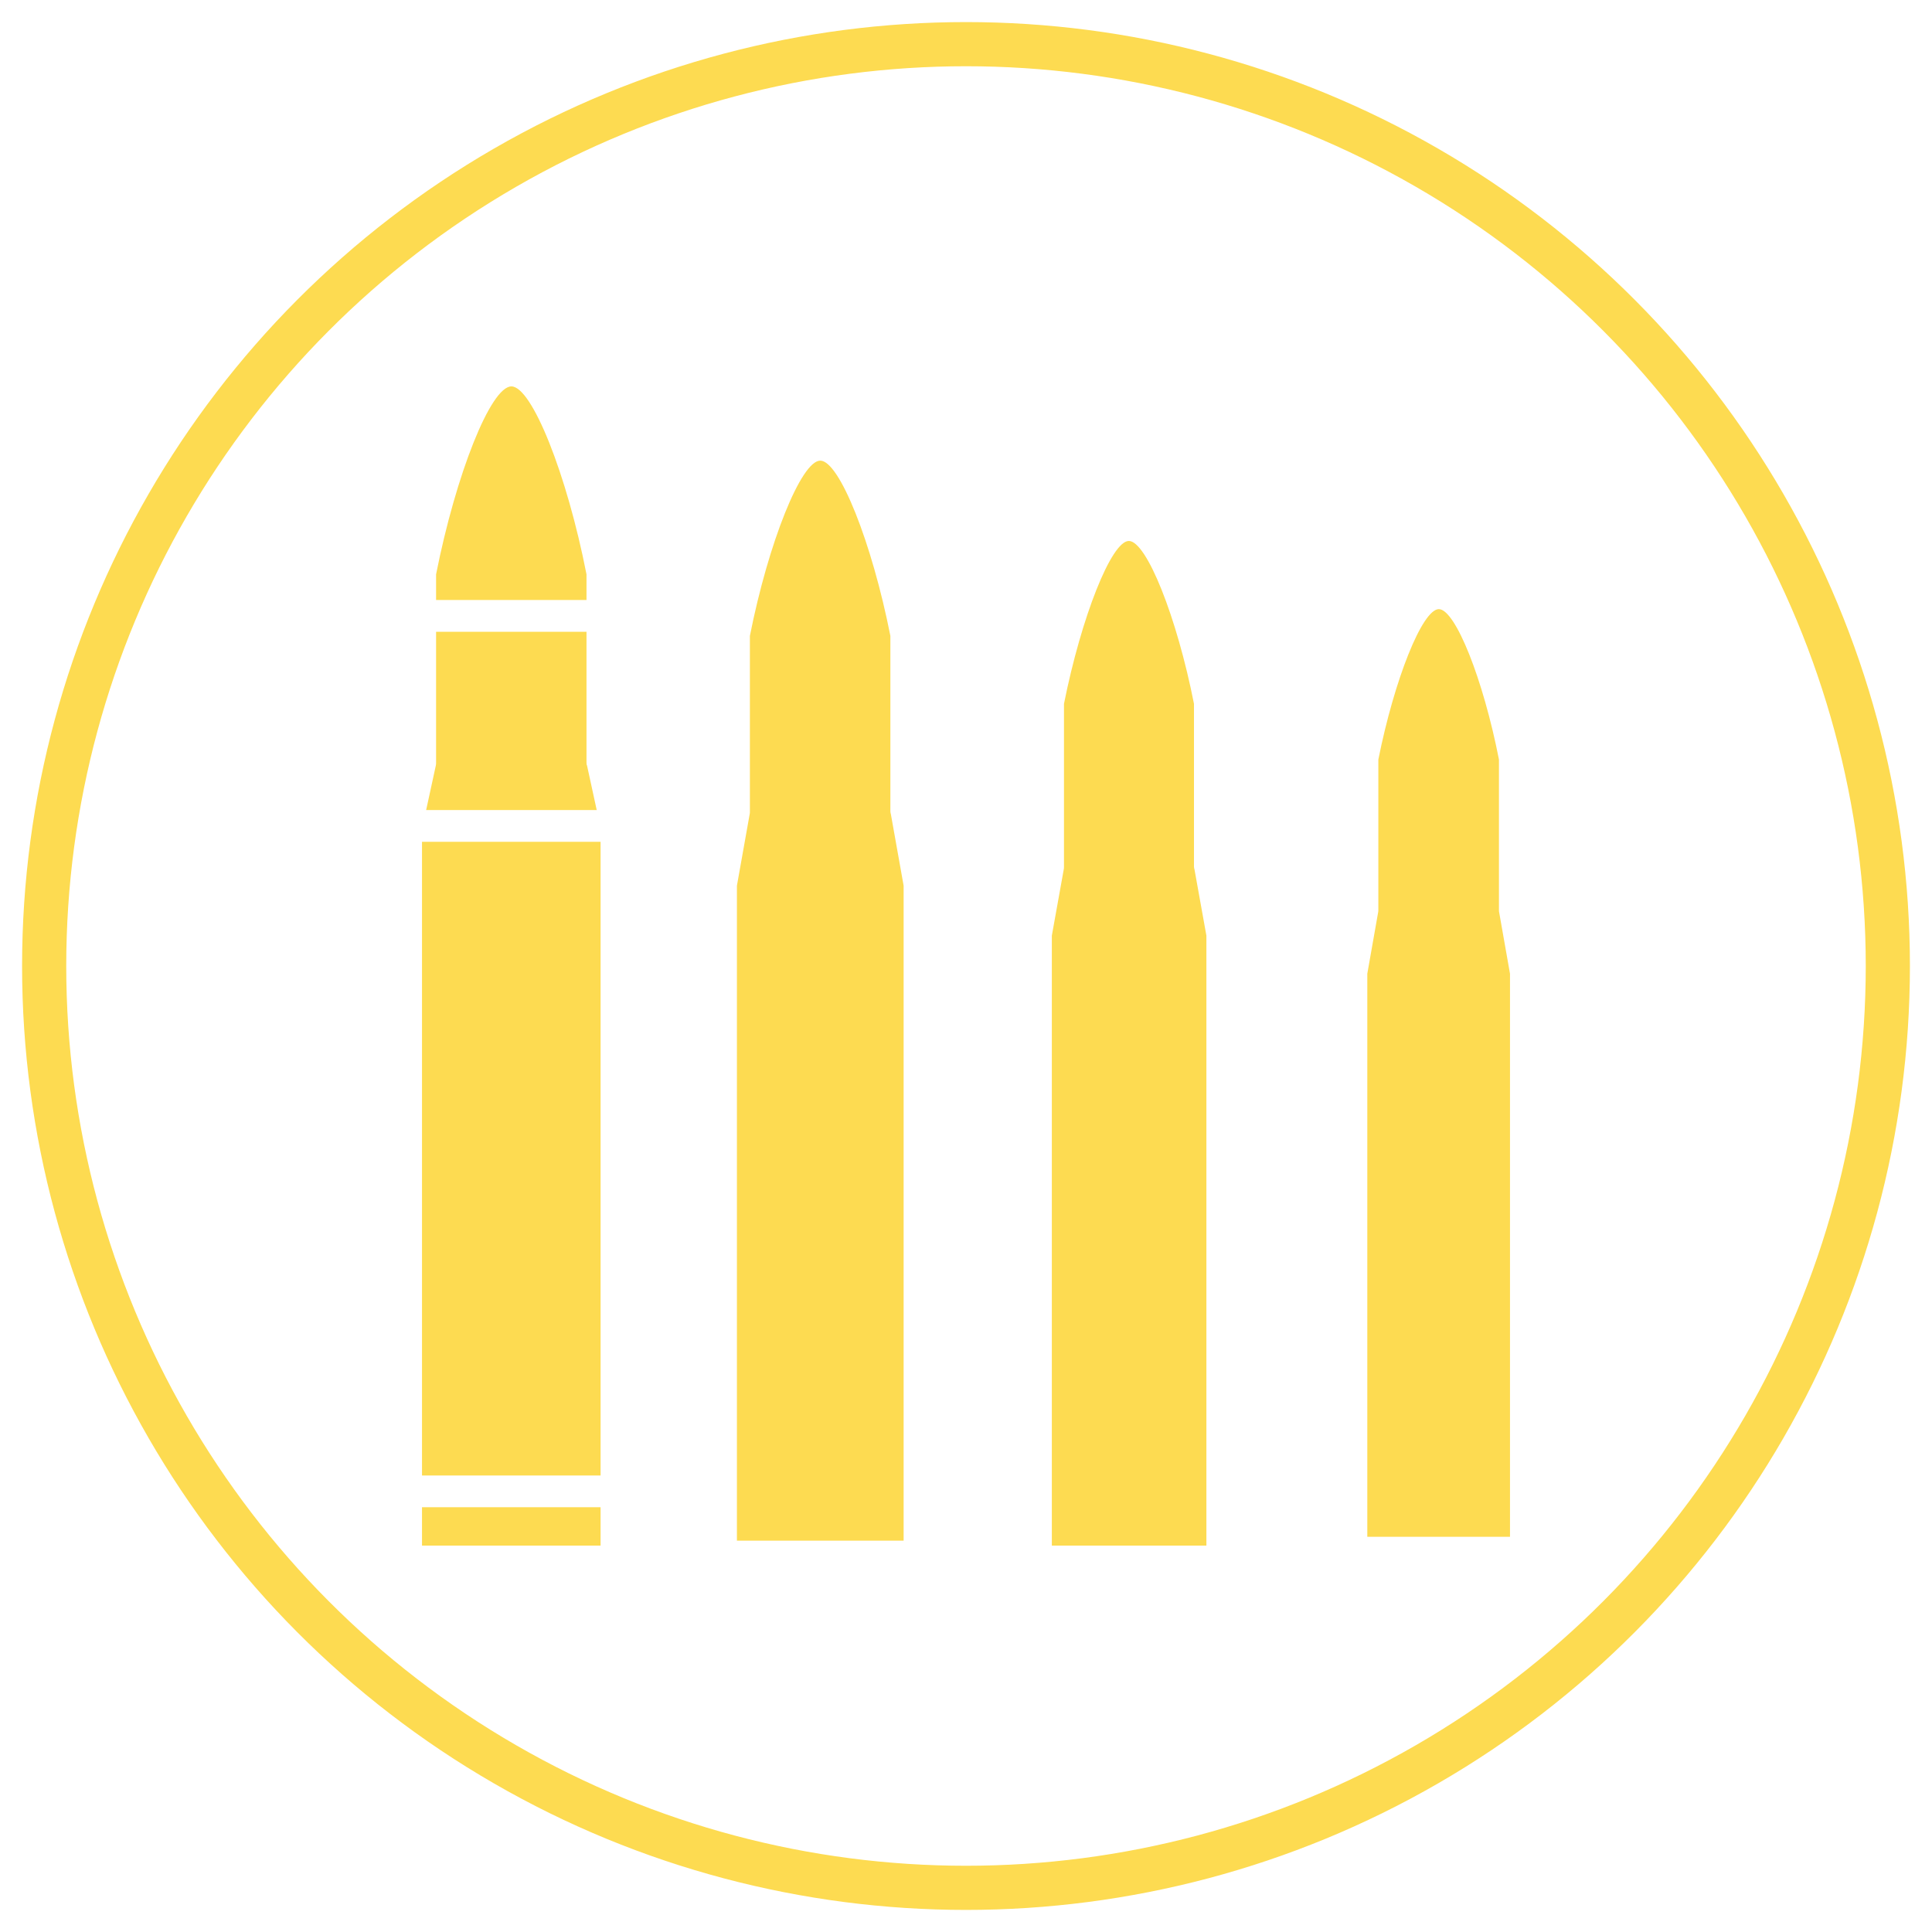 <?xml version="1.0" encoding="utf-8"?>
<!-- Generator: Adobe Illustrator 26.3.1, SVG Export Plug-In . SVG Version: 6.00 Build 0)  -->
<svg version="1.1" id="Layer_1" xmlns="http://www.w3.org/2000/svg" xmlns:xlink="http://www.w3.org/1999/xlink" x="0px" y="0px"
	 viewBox="0 0 700 700" style="enable-background:new 0 0 700 700;" xml:space="preserve">
<style type="text/css">
	.st0{fill:#FDDB51;}
	.st1{fill:none;stroke:#FDDB51;stroke-width:16;stroke-miterlimit:10;}
</style>
<g>
	<path class="st0" d="M152.9,560v-13.9h64.7V560H152.9z"/>
	<path class="st0" d="M152.9,534.6V305h64.7v229.6H152.9z"/>
	<path class="st0" d="M212.5,276.2v-47.3H158v47.3c0,0.4,0,0.8-0.1,1.2l-3.5,16.1h61.8l-3.5-16.1C212.5,277,212.5,276.6,212.5,276.2
		L212.5,276.2z"/>
	<path class="st0" d="M158,208.1v9.3h54.5v-9.3c-7.1-36.3-19.8-68.1-27.2-68.1C177.8,140,165.2,171.8,158,208.1L158,208.1z"/>
	<path class="st0" d="M271.7,230.4V294c0,0.4,0,0.8-0.1,1.1l-4.6,25.8l0,208.3v29h60.4V320.9l-4.6-25.8c-0.1-0.4-0.2-0.8-0.2-1.1
		v-63.6c-6.7-33.9-18.5-63.5-25.4-63.5C290.3,166.9,278.4,196.6,271.7,230.4L271.7,230.4z"/>
	<path class="st0" d="M385.5,255v59c0,0.4,0,0.7-0.1,1.1l-4.3,23.9v221h56V339l-4.3-23.9c-0.1-0.4-0.2-0.7-0.2-1.1v-59
		c-6.2-31.5-17.2-59-23.6-59C402.7,196,391.8,223.5,385.5,255L385.5,255z"/>
	<path class="st0" d="M499.4,275.2v54.5c0,0.3,0,0.6-0.1,1l-3.9,22.1v204h51.7v-204l-3.9-22.1c-0.1-0.3-0.1-0.6-0.1-1v-54.5
		c-5.7-29.1-15.8-54.5-21.8-54.5C515.3,220.8,505.2,246.2,499.4,275.2L499.4,275.2z"/>
</g>
<circle class="st1" cx="350" cy="350" r="334"/>
</svg>
